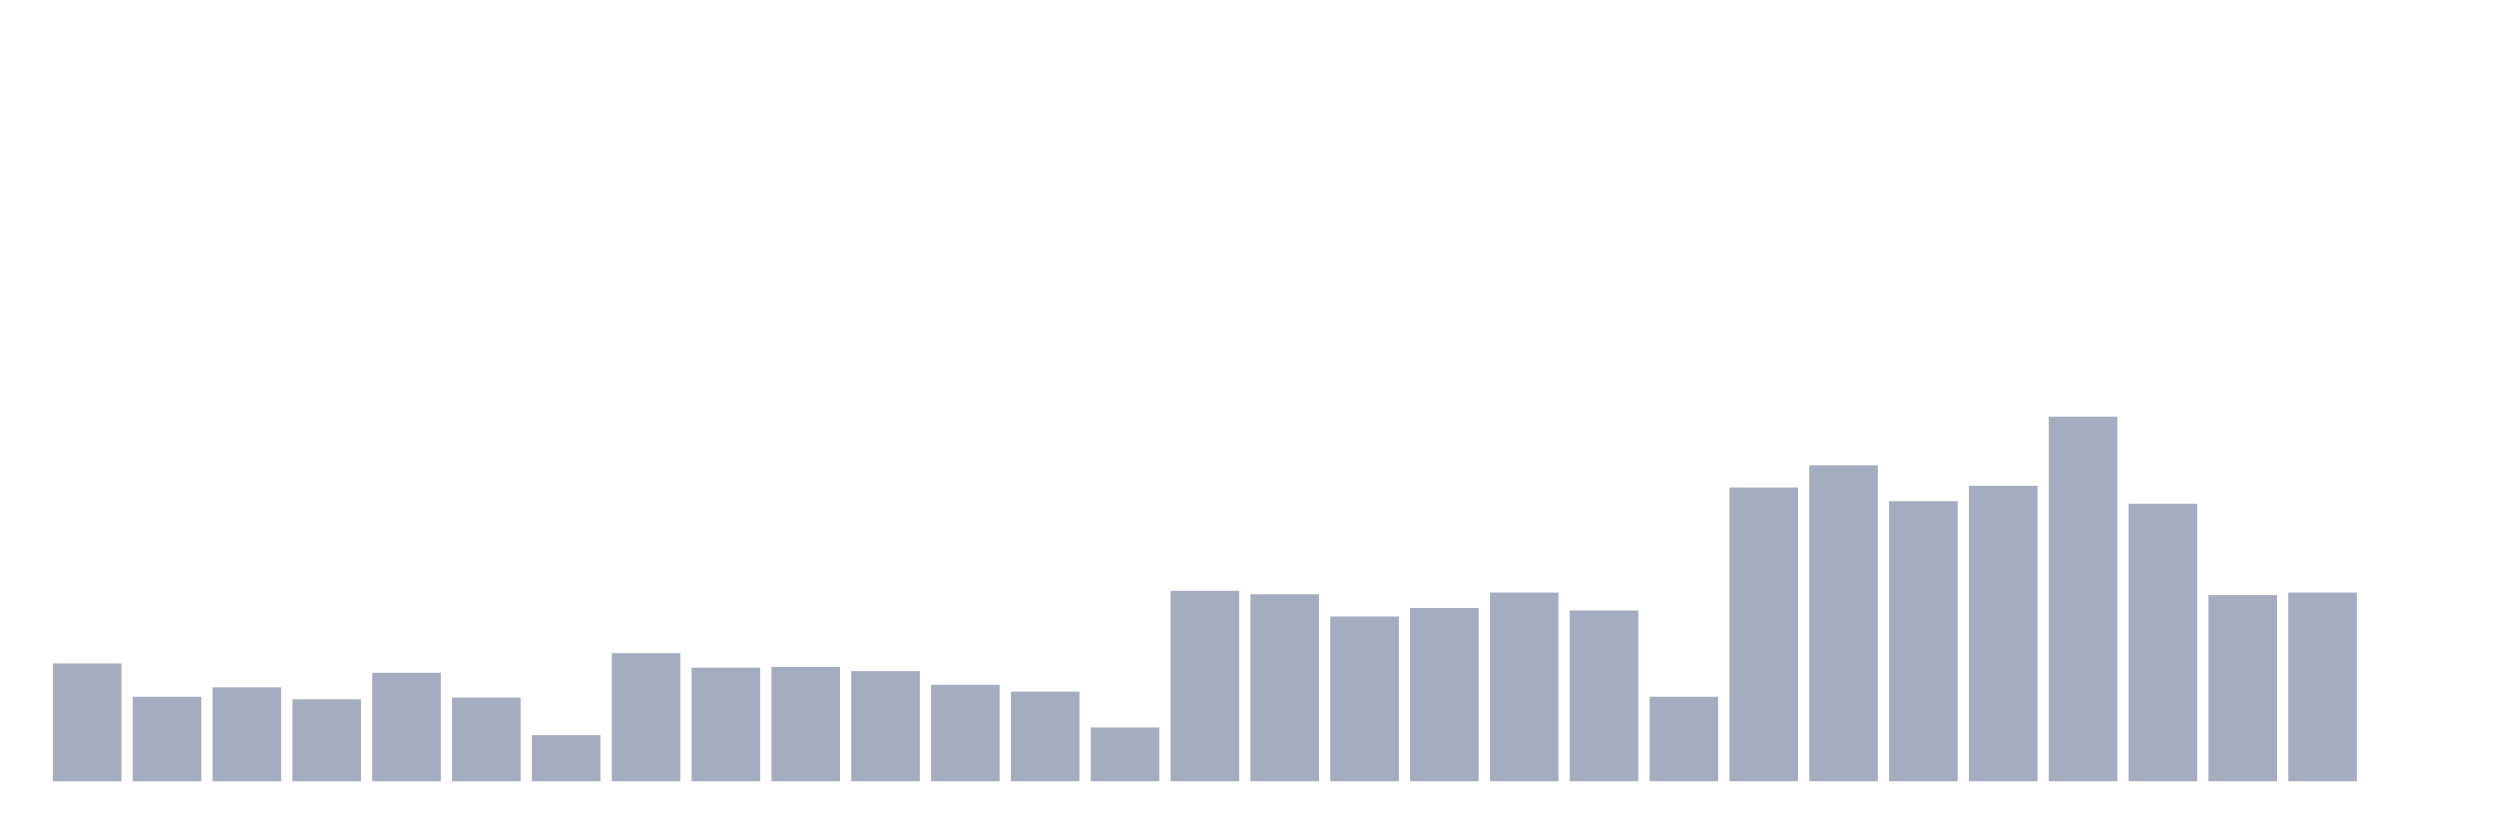 <svg xmlns="http://www.w3.org/2000/svg" viewBox="0 0 480 160"><g transform="translate(10,10)"><rect class="bar" x="0.153" width="13.175" y="117.377" height="22.623" fill="rgb(164,173,192)"></rect><rect class="bar" x="15.482" width="13.175" y="123.77" height="16.23" fill="rgb(164,173,192)"></rect><rect class="bar" x="30.81" width="13.175" y="121.967" height="18.033" fill="rgb(164,173,192)"></rect><rect class="bar" x="46.138" width="13.175" y="124.262" height="15.738" fill="rgb(164,173,192)"></rect><rect class="bar" x="61.466" width="13.175" y="119.18" height="20.82" fill="rgb(164,173,192)"></rect><rect class="bar" x="76.794" width="13.175" y="123.934" height="16.066" fill="rgb(164,173,192)"></rect><rect class="bar" x="92.123" width="13.175" y="131.148" height="8.852" fill="rgb(164,173,192)"></rect><rect class="bar" x="107.451" width="13.175" y="115.41" height="24.59" fill="rgb(164,173,192)"></rect><rect class="bar" x="122.779" width="13.175" y="118.197" height="21.803" fill="rgb(164,173,192)"></rect><rect class="bar" x="138.107" width="13.175" y="118.033" height="21.967" fill="rgb(164,173,192)"></rect><rect class="bar" x="153.436" width="13.175" y="118.852" height="21.148" fill="rgb(164,173,192)"></rect><rect class="bar" x="168.764" width="13.175" y="121.475" height="18.525" fill="rgb(164,173,192)"></rect><rect class="bar" x="184.092" width="13.175" y="122.787" height="17.213" fill="rgb(164,173,192)"></rect><rect class="bar" x="199.42" width="13.175" y="129.672" height="10.328" fill="rgb(164,173,192)"></rect><rect class="bar" x="214.748" width="13.175" y="103.443" height="36.557" fill="rgb(164,173,192)"></rect><rect class="bar" x="230.077" width="13.175" y="104.098" height="35.902" fill="rgb(164,173,192)"></rect><rect class="bar" x="245.405" width="13.175" y="108.361" height="31.639" fill="rgb(164,173,192)"></rect><rect class="bar" x="260.733" width="13.175" y="106.721" height="33.279" fill="rgb(164,173,192)"></rect><rect class="bar" x="276.061" width="13.175" y="103.77" height="36.23" fill="rgb(164,173,192)"></rect><rect class="bar" x="291.39" width="13.175" y="107.213" height="32.787" fill="rgb(164,173,192)"></rect><rect class="bar" x="306.718" width="13.175" y="123.77" height="16.23" fill="rgb(164,173,192)"></rect><rect class="bar" x="322.046" width="13.175" y="83.607" height="56.393" fill="rgb(164,173,192)"></rect><rect class="bar" x="337.374" width="13.175" y="79.344" height="60.656" fill="rgb(164,173,192)"></rect><rect class="bar" x="352.702" width="13.175" y="86.23" height="53.77" fill="rgb(164,173,192)"></rect><rect class="bar" x="368.031" width="13.175" y="83.279" height="56.721" fill="rgb(164,173,192)"></rect><rect class="bar" x="383.359" width="13.175" y="70" height="70" fill="rgb(164,173,192)"></rect><rect class="bar" x="398.687" width="13.175" y="86.721" height="53.279" fill="rgb(164,173,192)"></rect><rect class="bar" x="414.015" width="13.175" y="104.262" height="35.738" fill="rgb(164,173,192)"></rect><rect class="bar" x="429.344" width="13.175" y="103.77" height="36.23" fill="rgb(164,173,192)"></rect><rect class="bar" x="444.672" width="13.175" y="140" height="0" fill="rgb(164,173,192)"></rect></g></svg>